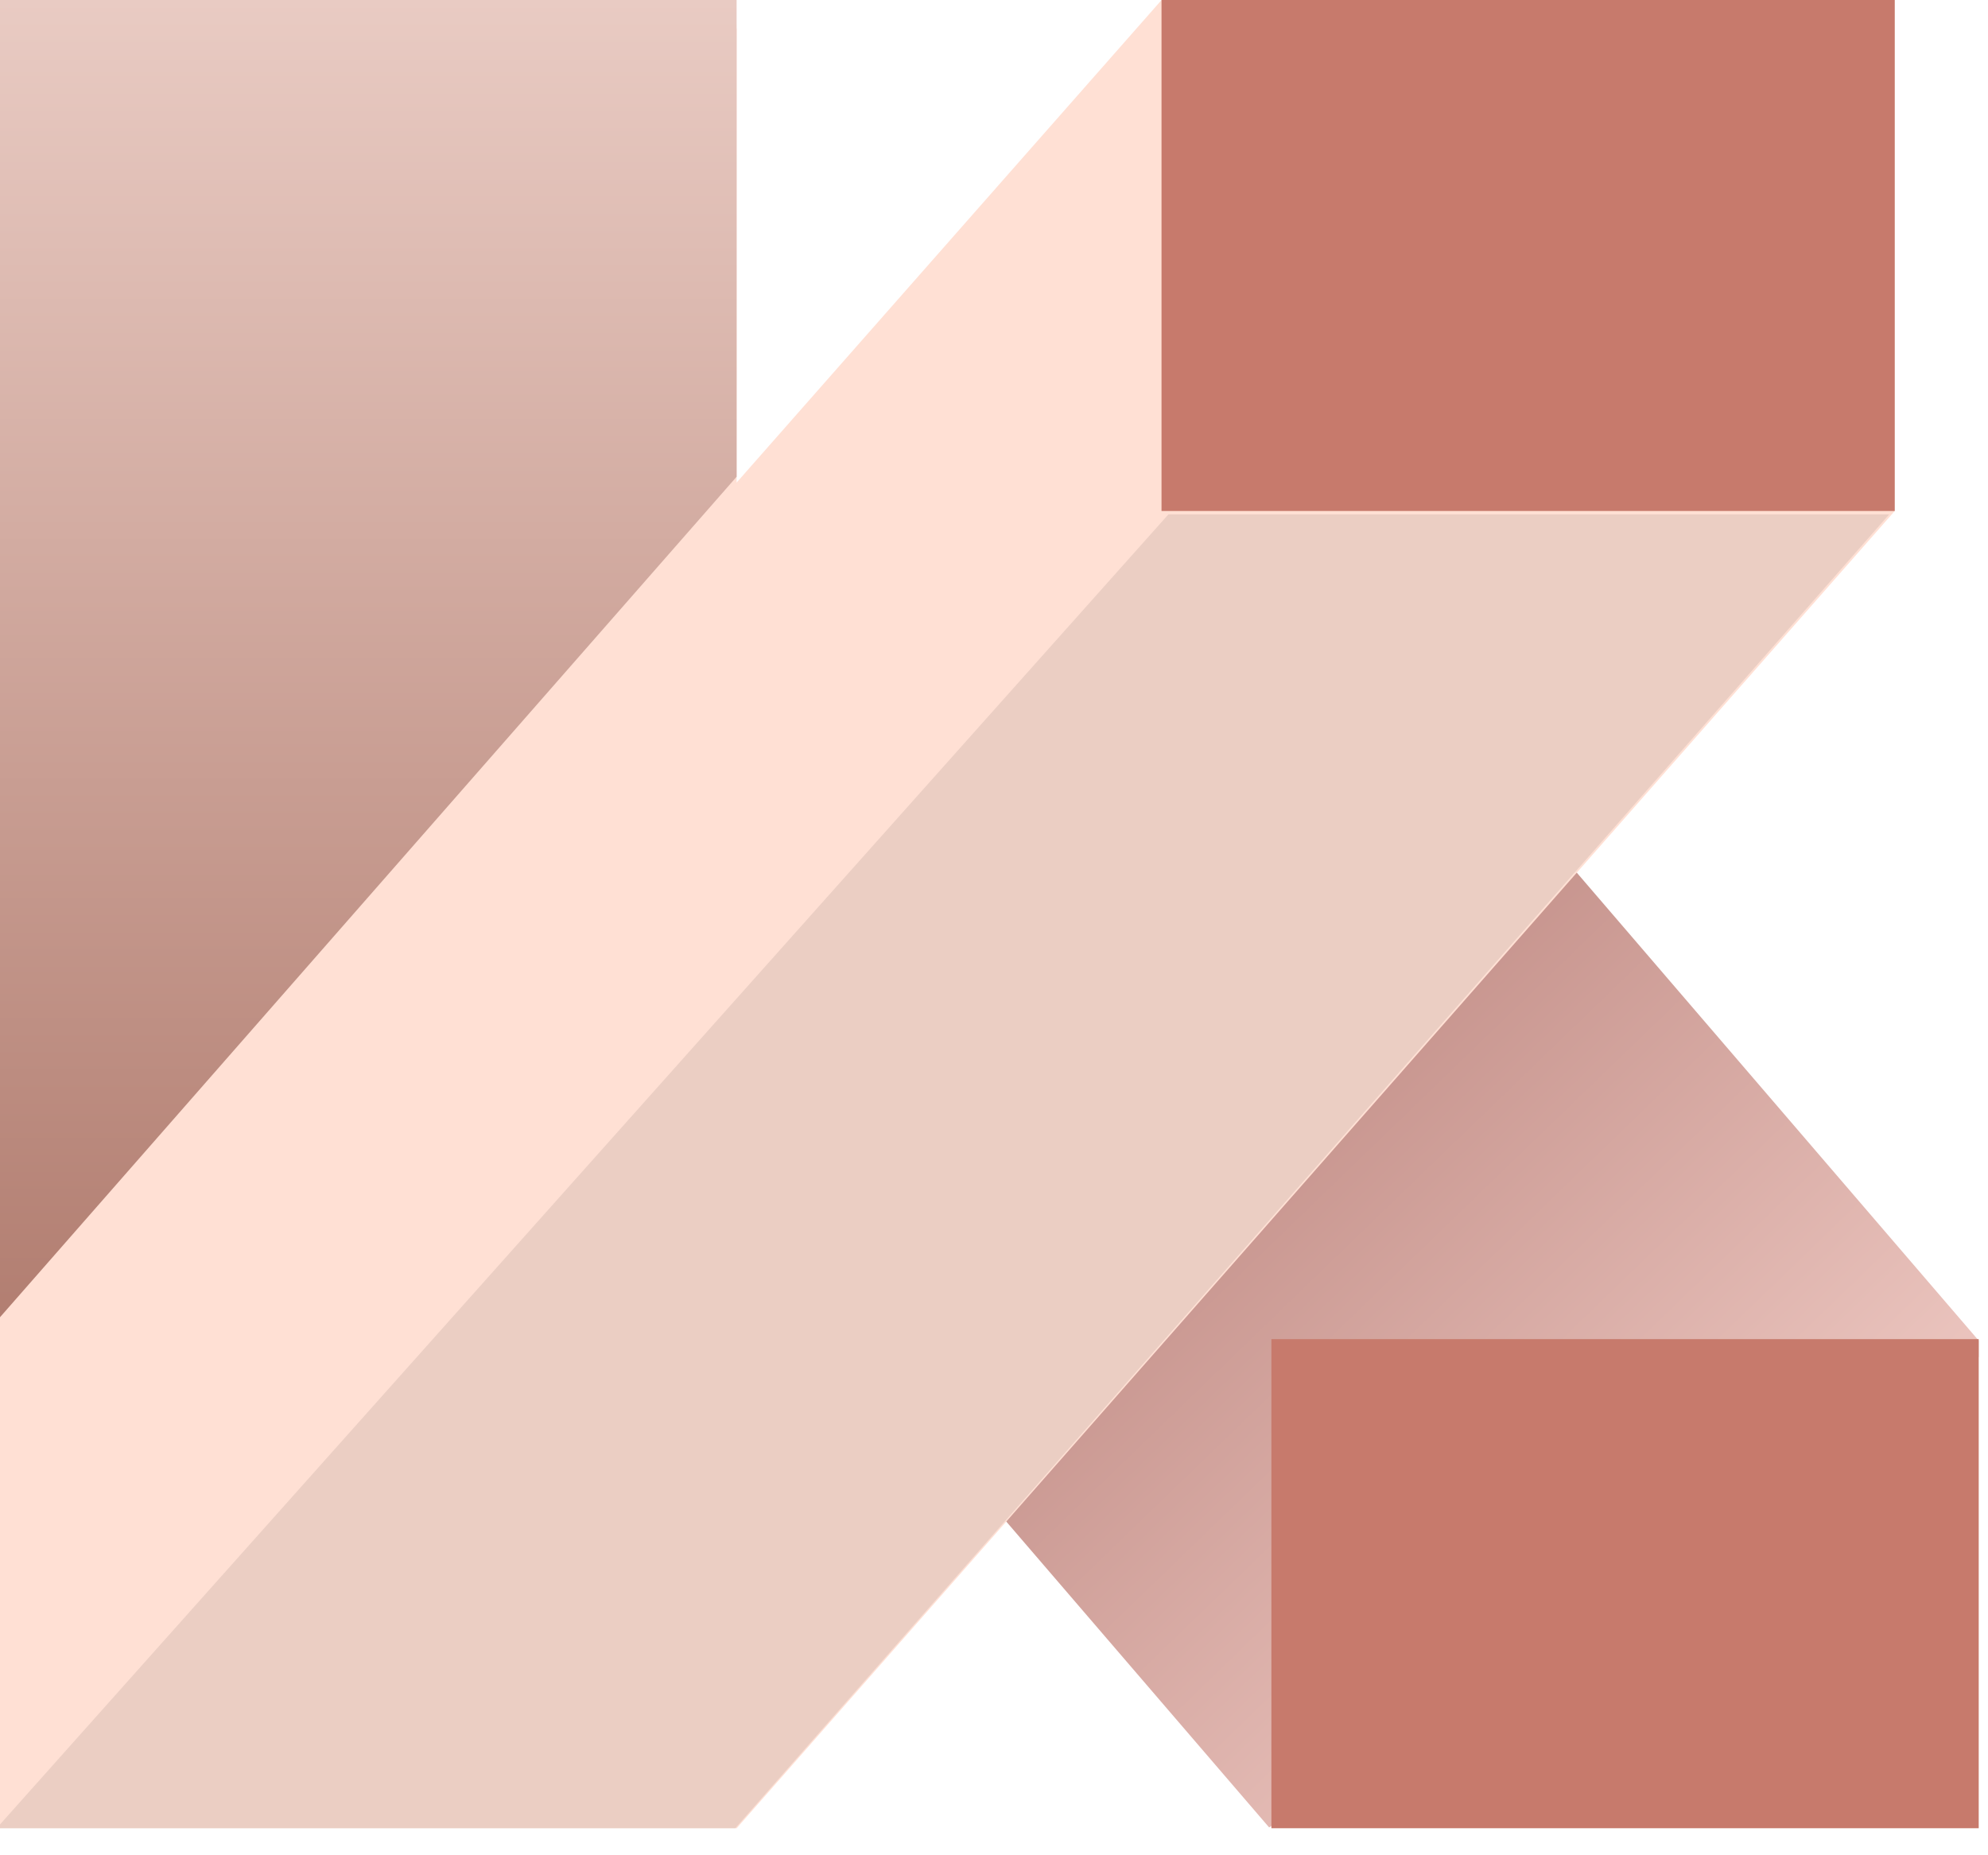 <svg width="30" height="28" viewBox="0 0 30 28" fill="none" xmlns="http://www.w3.org/2000/svg">
<g clip-path="url(#clip0_5_32)">
<path d="M19.152 27.58L8.309 14.962L17.36 5.678L29.995 20.39L19.152 27.58Z" fill="url(#paint0_linear_5_32)"/>
<path d="M29.86 20.21H19.186V27.611H29.86V20.21Z" fill="#C77A6C"/>
<path d="M17.529 0L11.116 7.283V0.429H0V27.593H11.116L28.593 7.712L17.529 0Z" fill="#FFE0D4"/>
<path d="M28.593 0H17.528V7.712H28.593V0Z" fill="#C77A6C"/>
<path d="M11.116 0V7.195L0 19.88V0H11.116Z" fill="url(#paint1_linear_5_32)"/>
<path d="M28.509 7.763H17.632L-0.068 27.611H11.079L28.509 7.763Z" fill="black" fill-opacity="0.08"/>
</g>
<defs>
<linearGradient id="paint0_linear_5_32" x1="29.995" y1="27.764" x2="11.706" y2="8.841" gradientUnits="userSpaceOnUse">
<stop stop-color="#FFDFD9"/>
<stop offset="1" stop-color="#9E5E57"/>
</linearGradient>
<linearGradient id="paint1_linear_5_32" x1="5.558" y1="0" x2="5.558" y2="19.88" gradientUnits="userSpaceOnUse">
<stop stop-color="#E9CBC3"/>
<stop offset="1" stop-color="#B27E71"/>
</linearGradient>
<clipPath id="clip0_5_32">
<rect width="29.86" height="27.592" fill="white"/>
</clipPath>
</defs>
</svg>
